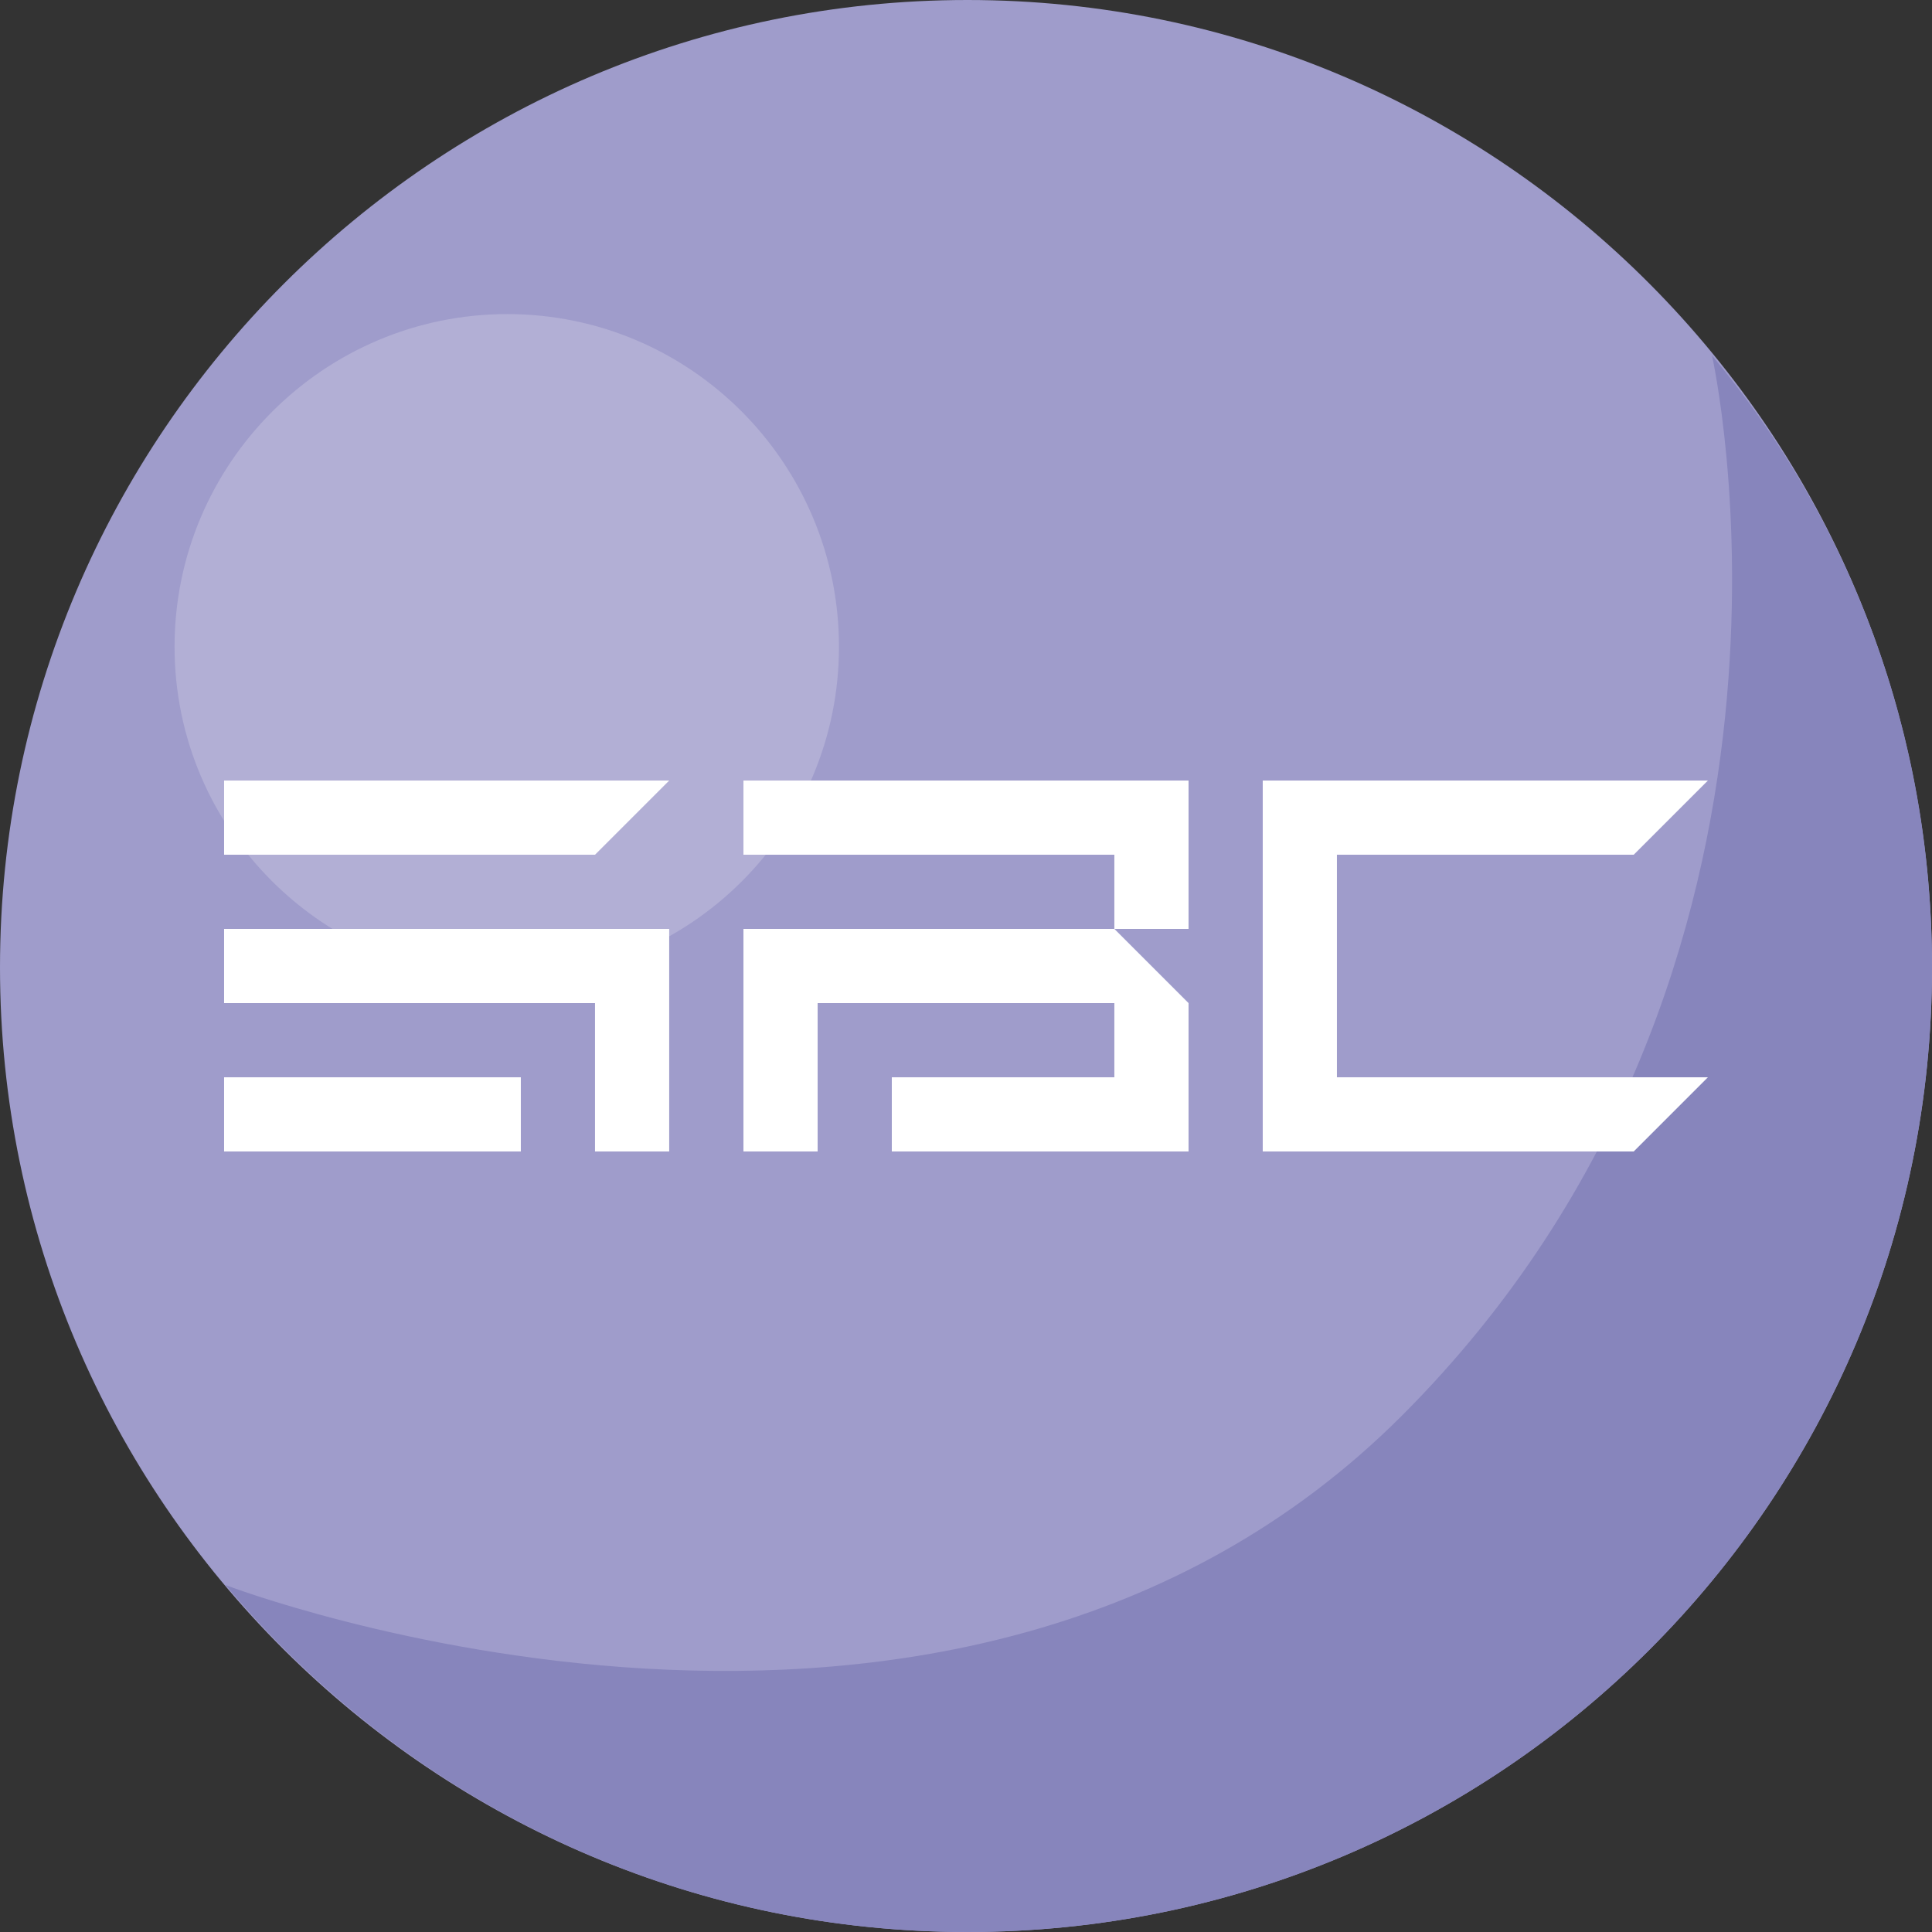 <?xml version="1.0" encoding="UTF-8"?>
<!DOCTYPE svg PUBLIC "-//W3C//DTD SVG 1.1//EN" "http://www.w3.org/Graphics/SVG/1.1/DTD/svg11.dtd">
<!-- Creator: CorelDRAW X7 -->
<svg xmlns="http://www.w3.org/2000/svg" xml:space="preserve" width="2.995in" height="2.995in" version="1.1" style="shape-rendering:geometricPrecision; text-rendering:geometricPrecision; image-rendering:optimizeQuality; fill-rule:evenodd; clip-rule:evenodd"
viewBox="0 0 29950 29950"
 xmlns:xlink="http://www.w3.org/1999/xlink">
 <rect x="0" y="0" width="29950" height="29950" fill="#333333" stroke="none"/>
 <defs>
  <style type="text/css">
   <![CDATA[
    .fil0 {fill:none}
    .fil4 {fill:white}
    .fil2 {fill:#8785BC;fill-rule:nonzero}
    .fil1 {fill:#9F9CCB;fill-rule:nonzero}
    .fil3 {fill:#B2AFD5;fill-rule:nonzero}
   ]]>
  </style>
 </defs>
 <g id="Layer_x0020_1">
  <g id="_1970723350240">
   <rect class="fil0" width="29950" height="29950"/>
   <g>
    <g>
     <path class="fil1" d="M0 14997c0,-8264 6733,-14997 14997,-14997 8263,0 14953,6733 14953,14997 0,8263 -6690,14953 -14953,14953 -8264,0 -14997,-6690 -14997,-14953z"/>
     <path class="fil2" d="M26539 5509c2143,2580 3411,5859 3411,9488 0,8263 -6690,14953 -14953,14953 -4635,0 -8745,-2099 -11499,-5378 0,0 11280,4328 18232,-2624 6952,-6951 4809,-16439 4809,-16439l0 0z"/>
     <path class="fil3" d="M2706 10026c0,-2842 2316,-5157 5158,-5157 2841,0 5142,2315 5142,5157 0,2841 -2301,5142 -5142,5142 -2842,0 -5158,-2301 -5158,-5142z"/>
    </g>
    <path class="fil4" d="M17275 14400l1150 0 0 -2300 -6900 0 0 1150 5750 0 0 1150 1150 1150 0 2300 -4600 0 0 -1150 3450 0 0 -1150 -4600 0 0 2300 -1150 0 0 -3450 5750 0zm3450 -1150l4601 0 1150 -1150 -6901 0 0 202c0,1849 0,3699 0,5548l5751 0 1150 -1150 -5751 0c0,-1150 0,-2300 0,-3450zm-10351 -1150l-6900 0 0 1150 5750 0 1150 -1150zm-2300 4600l-4600 0 0 1150 4600 0 0 -1150zm2300 -2300l-6900 0 0 1150 5750 0 0 2300 1150 0 0 -3450z"/>
   </g>
  </g>
 </g>
</svg>
